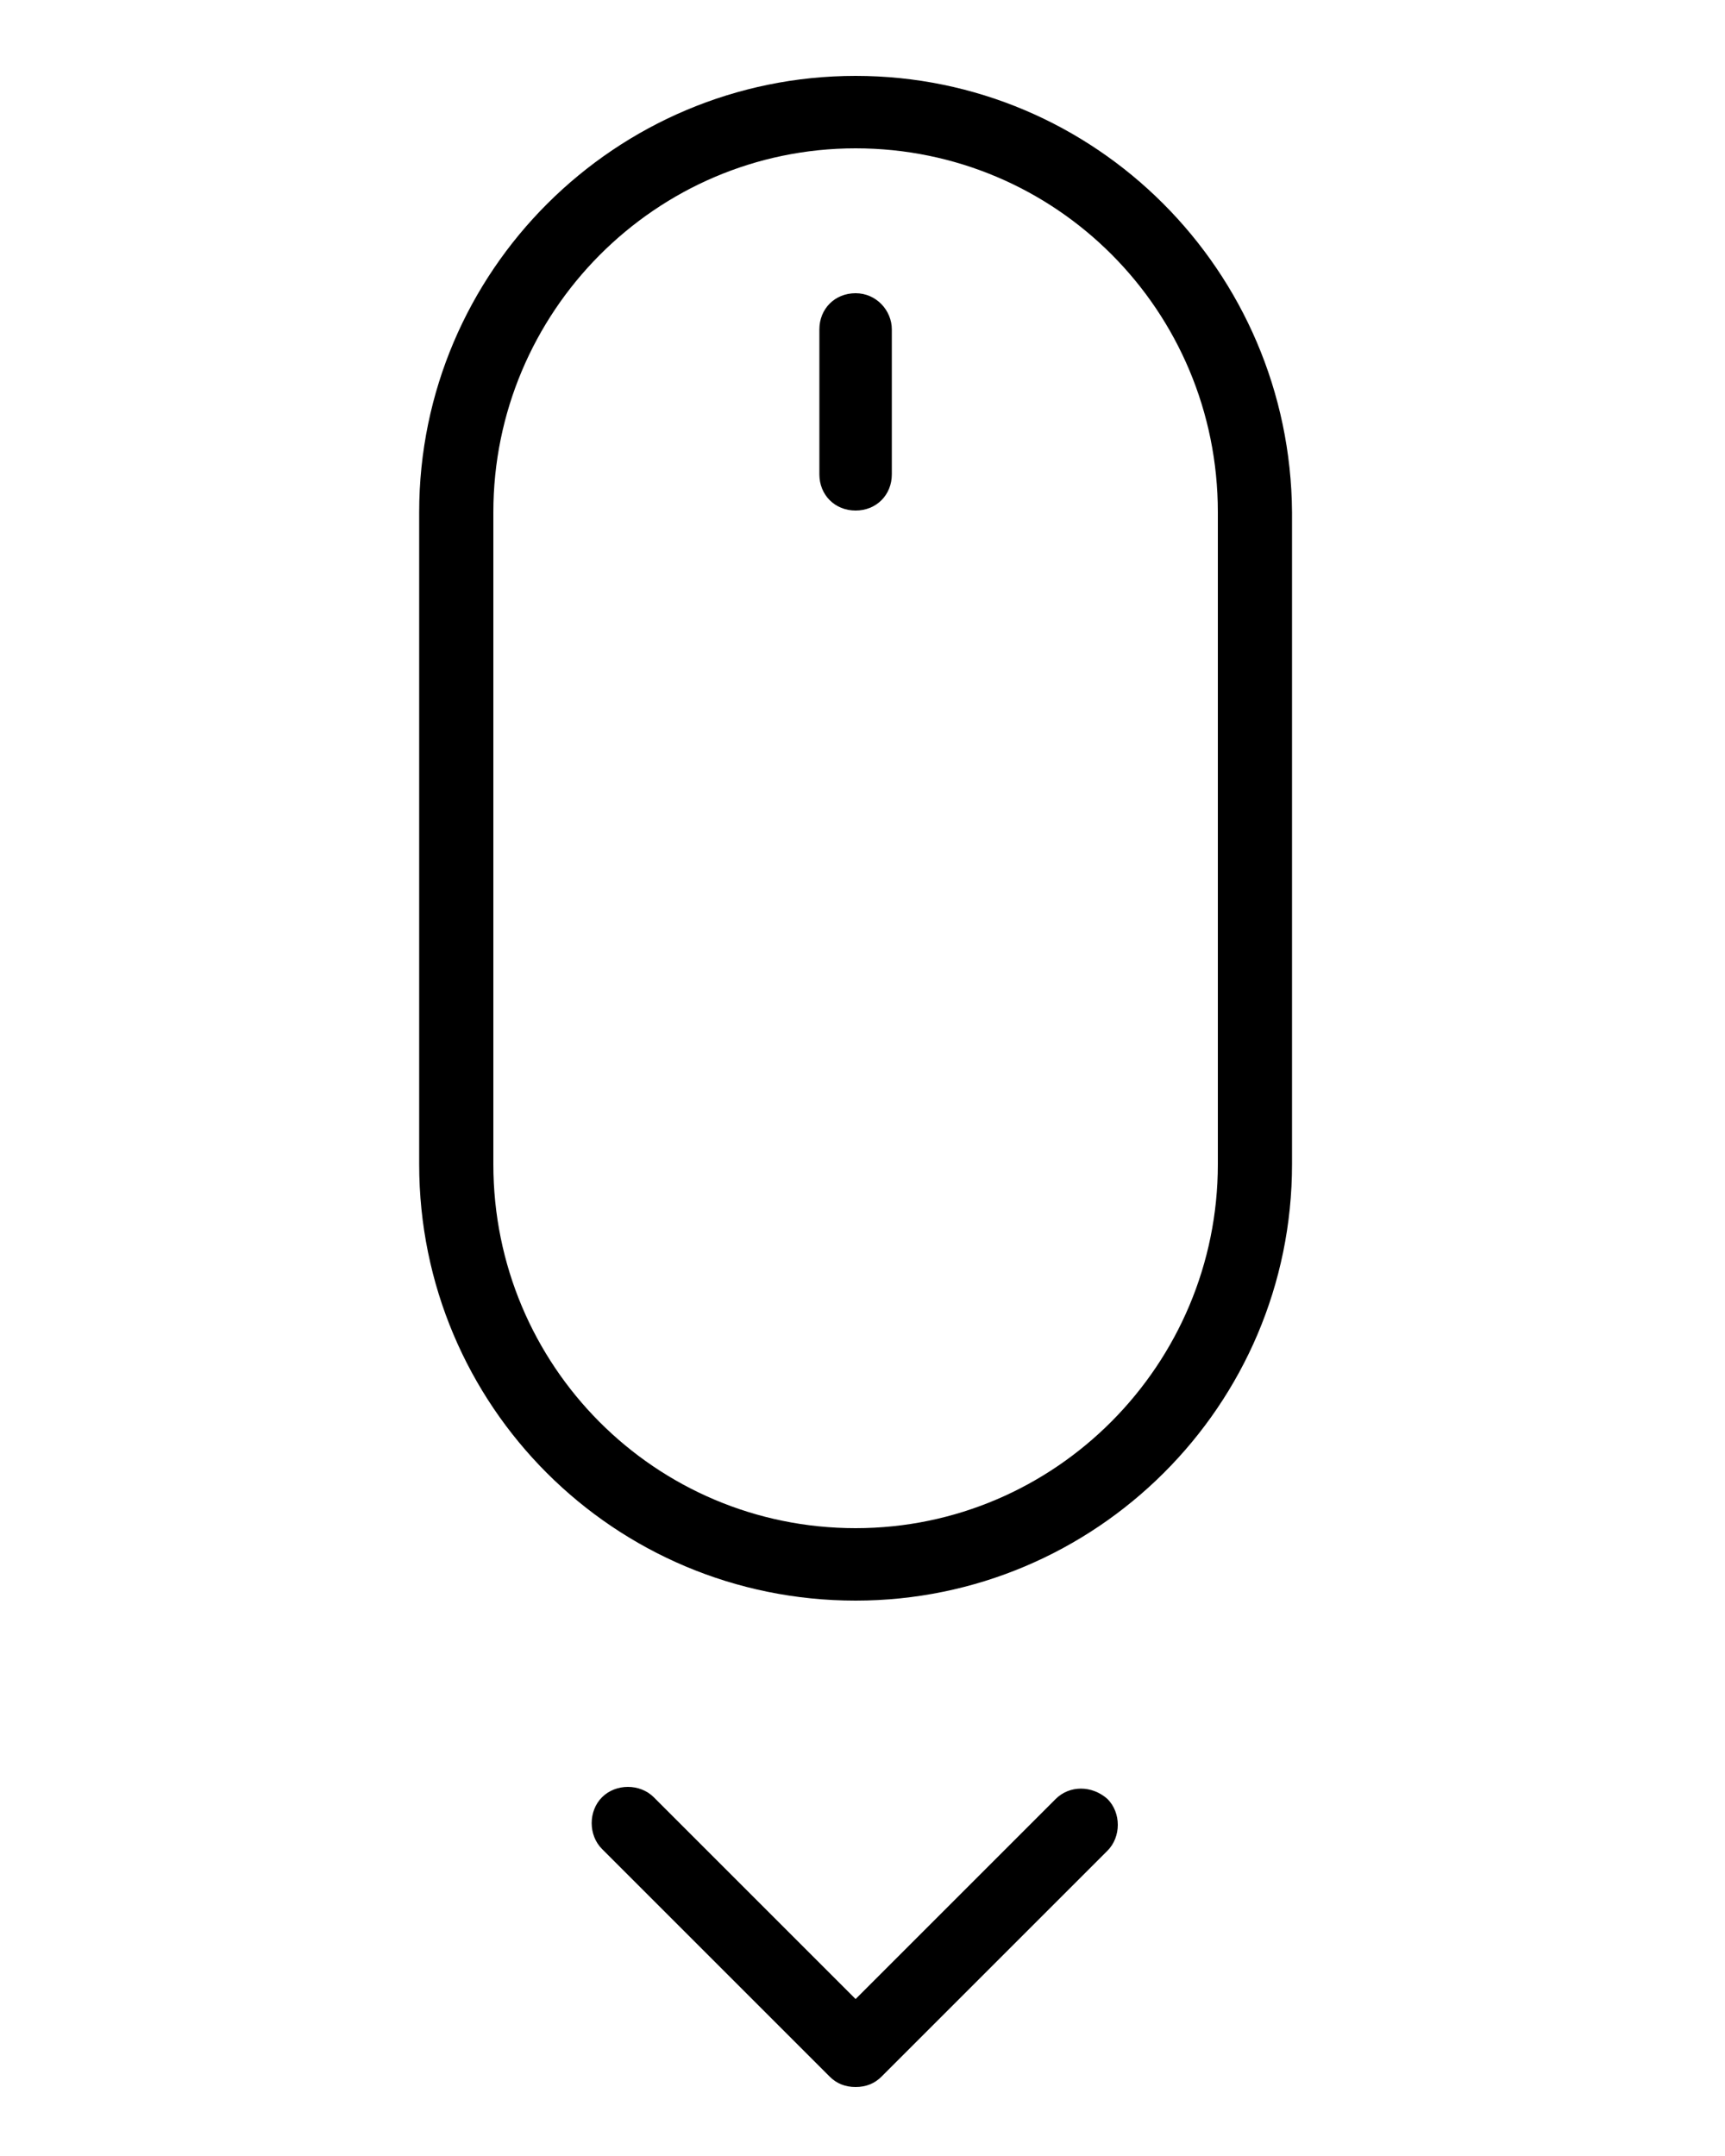 <?xml version="1.0" encoding="utf-8"?>
<!-- Generator: Adobe Illustrator 21.1.0, SVG Export Plug-In . SVG Version: 6.00 Build 0)  -->
<svg version="1.1" id="Layer_1" xmlns="http://www.w3.org/2000/svg" xmlns:xlink="http://www.w3.org/1999/xlink" x="0px" y="0px"
	 viewBox="0 0 100 125" style="enable-background:new 0 0 100 125;" xml:space="preserve">
<title>Artboard 1 Copy 103</title>
<desc>Created with Sketch.</desc>
<g>
	<path d="M49.6,4.4c-13.9,0-25.3,11.3-25.3,25.3v37.8c0,14,11.3,25.3,25.3,25.3c13.9,0,25.3-11.3,25.3-25.3V29.7
		C74.8,15.7,63.5,4.4,49.6,4.4z M70.6,67.5c0,11.6-9.4,21.1-21,21.1c-11.6,0-21-9.4-21-21.1V29.7c0-11.6,9.4-21.1,21-21.1
		c11.6,0,21,9.4,21,21.1V67.5z"/>
	<path d="M49.6,17c-1.2,0-2.1,0.9-2.1,2.1v8.4c0,1.2,0.9,2.1,2.1,2.1s2.1-0.9,2.1-2.1v-8.4C51.7,18,50.8,17,49.6,17z"/>
	<path d="M61.2,104.3l-11.6,11.6l-11.7-11.7c-0.8-0.8-2.2-0.8-3,0c-0.8,0.8-0.8,2.2,0,3l13.2,13.2c0.4,0.4,0.9,0.6,1.5,0.6
		s1.1-0.2,1.5-0.6l13.1-13.1c0.8-0.8,0.8-2.2,0-3C63.3,103.5,62,103.5,61.2,104.3z"/>
</g>
</svg>
